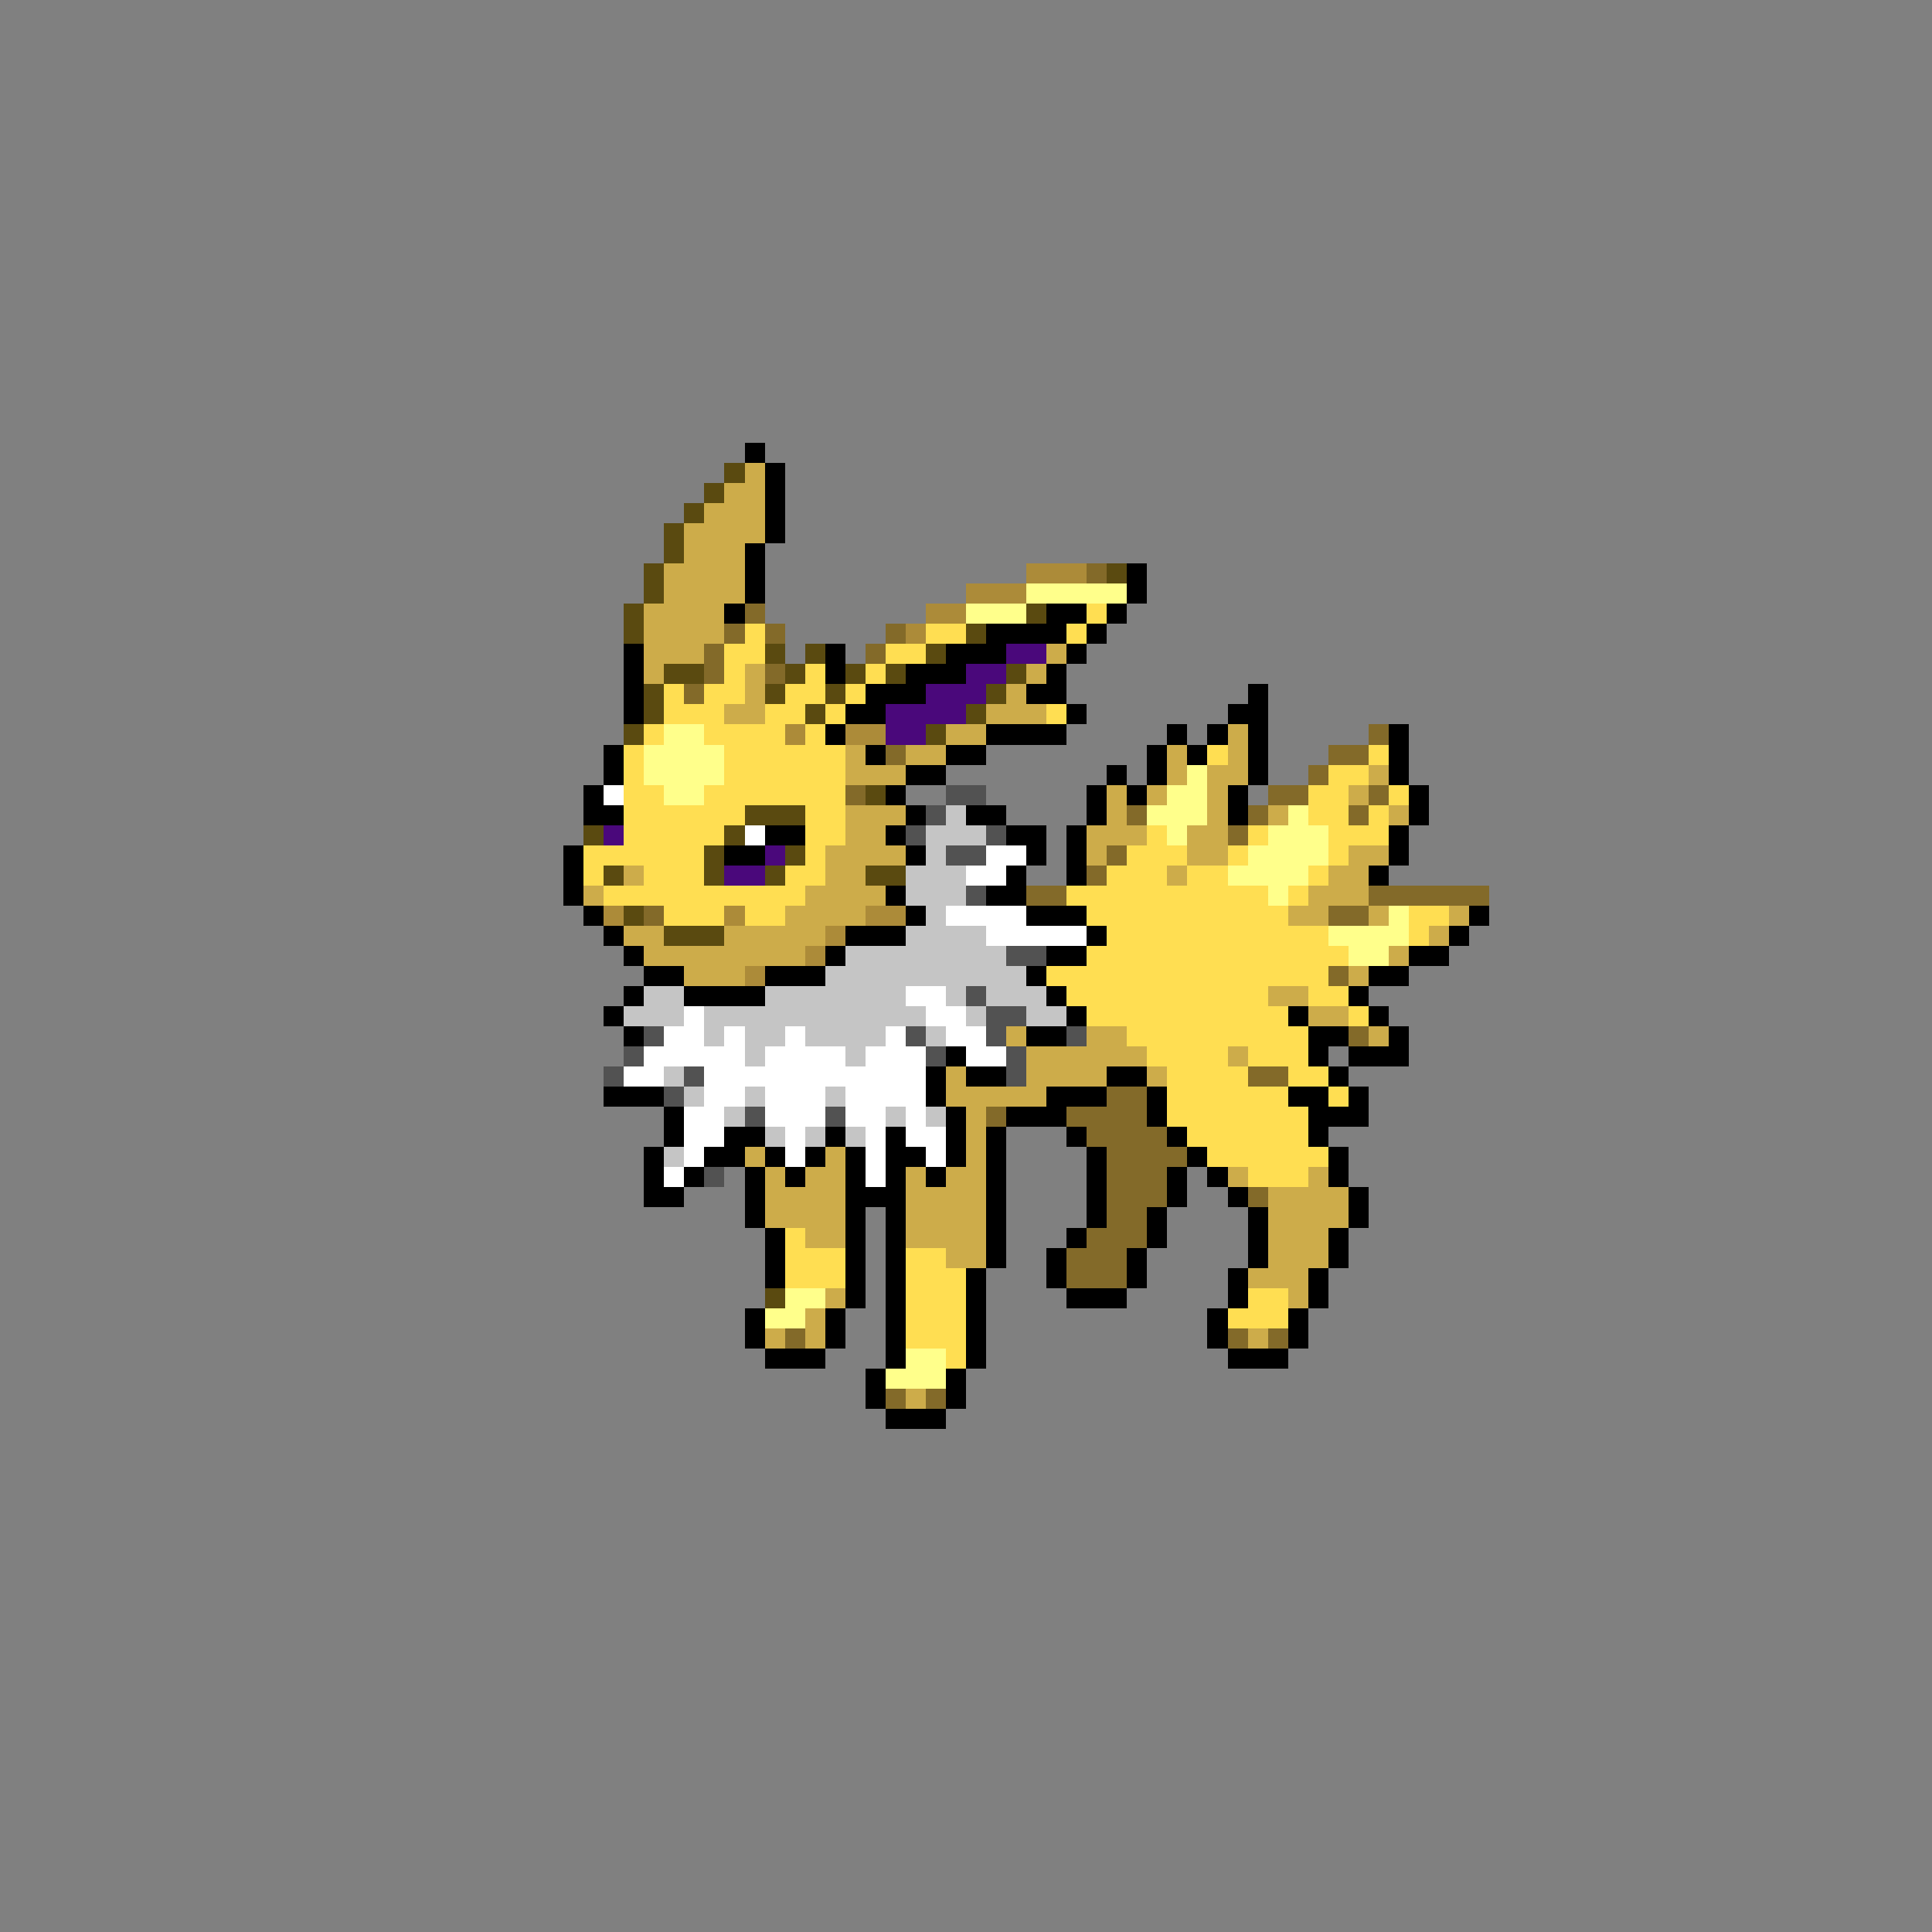<svg xmlns="http://www.w3.org/2000/svg" viewBox="0 -0.5 96 96" shape-rendering="crispEdges">
<rect x="0" y="-0.5" width="96" height="96" fill="#808080" stroke="none"/>
<path stroke="#000000" d="M37 22h1M38 23h1M38 24h1M38 25h1M38 26h1M37 27h1M37 28h1M56 28h1M37 29h1M56 29h1M36 30h1M52 30h2M55 30h1M49 31h4M54 31h1M31 32h1M41 32h1M47 32h3M53 32h1M31 33h1M41 33h1M45 33h3M52 33h1M31 34h1M43 34h3M51 34h2M62 34h1M31 35h1M42 35h2M53 35h1M61 35h2M41 36h1M49 36h4M58 36h1M60 36h1M62 36h1M69 36h1M30 37h1M43 37h1M47 37h2M57 37h1M59 37h1M62 37h1M69 37h1M30 38h1M45 38h2M55 38h1M57 38h1M62 38h1M69 38h1M29 39h1M44 39h1M54 39h1M56 39h1M61 39h1M70 39h1M29 40h2M45 40h1M48 40h2M54 40h1M61 40h1M70 40h1M38 41h2M44 41h1M50 41h2M53 41h1M69 41h1M28 42h1M36 42h2M45 42h1M51 42h1M53 42h1M69 42h1M28 43h1M50 43h1M53 43h1M68 43h1M28 44h1M44 44h1M49 44h2M29 45h1M45 45h1M51 45h3M73 45h1M30 46h1M42 46h3M54 46h1M72 46h1M31 47h1M41 47h1M52 47h2M70 47h2M32 48h2M38 48h3M51 48h1M68 48h2M31 49h1M34 49h4M52 49h1M67 49h1M30 50h1M53 50h1M64 50h1M68 50h1M31 51h1M51 51h2M65 51h2M69 51h1M47 52h1M65 52h1M67 52h3M46 53h1M48 53h2M55 53h2M66 53h1M30 54h3M46 54h1M52 54h3M57 54h1M64 54h2M67 54h1M33 55h1M47 55h1M50 55h3M57 55h1M65 55h3M33 56h1M36 56h2M41 56h1M44 56h1M47 56h1M49 56h1M53 56h1M58 56h1M65 56h1M32 57h1M35 57h2M38 57h1M40 57h1M42 57h1M44 57h2M47 57h1M49 57h1M54 57h1M59 57h1M66 57h1M32 58h1M34 58h1M37 58h1M39 58h1M42 58h1M44 58h1M46 58h1M49 58h1M54 58h1M58 58h1M60 58h1M66 58h1M32 59h2M37 59h1M42 59h3M49 59h1M54 59h1M58 59h1M61 59h1M67 59h1M37 60h1M42 60h1M44 60h1M49 60h1M54 60h1M57 60h1M62 60h1M67 60h1M38 61h1M42 61h1M44 61h1M49 61h1M53 61h1M57 61h1M62 61h1M66 61h1M38 62h1M42 62h1M44 62h1M49 62h1M52 62h1M56 62h1M62 62h1M66 62h1M38 63h1M42 63h1M44 63h1M48 63h1M52 63h1M56 63h1M61 63h1M65 63h1M42 64h1M44 64h1M48 64h1M53 64h3M61 64h1M65 64h1M37 65h1M41 65h1M44 65h1M48 65h1M60 65h1M64 65h1M37 66h1M41 66h1M44 66h1M48 66h1M60 66h1M64 66h1M38 67h3M44 67h1M48 67h1M61 67h3M43 68h1M47 68h1M43 69h1M47 69h1M44 70h3" />
<path stroke="#5a4a10" d="M36 23h1M35 24h1M34 25h1M33 26h1M33 27h1M32 28h1M55 28h1M32 29h1M31 30h1M51 30h1M31 31h1M48 31h1M38 32h1M40 32h1M46 32h1M33 33h2M39 33h1M42 33h1M44 33h1M50 33h1M32 34h1M38 34h1M41 34h1M49 34h1M32 35h1M40 35h1M48 35h1M31 36h1M46 36h1M43 39h1M37 40h3M29 41h1M36 41h1M35 42h1M39 42h1M30 43h1M35 43h1M38 43h1M43 43h2M31 45h1M33 46h3M38 64h1" />
<path stroke="#cdac4a" d="M37 23h1M36 24h2M35 25h3M34 26h4M34 27h3M33 28h4M33 29h4M32 30h4M32 31h4M32 32h3M52 32h1M32 33h1M37 33h1M51 33h1M37 34h1M50 34h1M36 35h2M49 35h3M47 36h2M61 36h1M42 37h1M45 37h2M58 37h1M61 37h1M42 38h3M58 38h1M60 38h2M68 38h1M55 39h1M57 39h1M60 39h1M67 39h1M42 40h3M55 40h1M60 40h1M63 40h1M69 40h1M42 41h2M54 41h3M59 41h2M41 42h4M54 42h1M59 42h2M67 42h2M31 43h1M41 43h2M58 43h1M66 43h2M29 44h1M40 44h4M65 44h3M39 45h4M64 45h2M68 45h1M72 45h1M31 46h2M36 46h5M71 46h1M32 47h8M69 47h1M34 48h3M67 48h1M63 49h2M65 50h2M50 51h1M54 51h2M68 51h1M51 52h6M61 52h1M47 53h1M51 53h4M57 53h1M47 54h5M48 55h1M48 56h1M37 57h1M41 57h1M48 57h1M38 58h1M40 58h2M45 58h1M47 58h2M61 58h1M65 58h1M38 59h4M45 59h4M63 59h4M38 60h4M45 60h4M63 60h4M40 61h2M45 61h4M63 61h3M47 62h2M63 62h3M62 63h3M41 64h1M64 64h1M40 65h1M38 66h1M40 66h1M62 66h1M45 69h1" />
<path stroke="#ac8b39" d="M51 28h3M48 29h3M46 30h2M45 31h1M39 36h1M42 36h2M30 45h1M36 45h1M43 45h2M41 46h1M40 47h1M37 48h1" />
<path stroke="#836a29" d="M54 28h1M37 30h1M36 31h1M38 31h1M44 31h1M35 32h1M43 32h1M35 33h1M38 33h1M34 34h1M68 36h1M44 37h1M66 37h2M65 38h1M42 39h1M63 39h2M68 39h1M56 40h1M62 40h1M67 40h1M61 41h1M55 42h1M54 43h1M51 44h2M68 44h6M32 45h1M66 45h2M66 48h1M67 51h1M62 53h2M55 54h2M49 55h1M53 55h4M54 56h4M55 57h4M55 58h3M55 59h3M62 59h1M55 60h2M54 61h3M53 62h3M53 63h3M39 66h1M61 66h1M63 66h1M44 69h1M46 69h1" />
<path stroke="#ffff8b" d="M51 29h5M48 30h3M33 36h2M32 37h4M32 38h4M59 38h1M33 39h2M58 39h2M57 40h3M64 40h1M58 41h1M63 41h3M62 42h4M61 43h4M63 44h1M69 45h1M66 46h4M67 47h2M39 64h2M38 65h2M45 67h2M44 68h3" />
<path stroke="#ffde52" d="M54 30h1M37 31h1M46 31h2M53 31h1M36 32h2M44 32h2M36 33h1M40 33h1M43 33h1M33 34h1M35 34h2M39 34h2M42 34h1M33 35h3M38 35h2M41 35h1M52 35h1M32 36h1M35 36h4M40 36h1M31 37h1M36 37h6M60 37h1M68 37h1M31 38h1M36 38h6M66 38h2M31 39h2M35 39h7M65 39h2M69 39h1M31 40h6M40 40h2M65 40h2M68 40h1M31 41h5M40 41h2M57 41h1M62 41h1M66 41h3M29 42h6M40 42h1M56 42h3M61 42h1M66 42h1M29 43h1M32 43h3M39 43h2M55 43h3M59 43h2M65 43h1M30 44h10M53 44h10M64 44h1M33 45h3M37 45h2M54 45h10M70 45h2M55 46h11M70 46h1M54 47h13M52 48h14M53 49h10M65 49h2M54 50h10M67 50h1M56 51h9M57 52h4M62 52h3M58 53h4M64 53h2M58 54h6M66 54h1M58 55h7M59 56h6M60 57h6M62 58h3M39 61h1M39 62h3M45 62h2M39 63h3M45 63h3M45 64h3M62 64h2M45 65h3M61 65h3M45 66h3M47 67h1" />
<path stroke="#4a087b" d="M50 32h2M48 33h2M46 34h3M44 35h4M44 36h2M30 41h1M38 42h1M36 43h2" />
<path stroke="#ffffff" d="M30 39h1M37 41h1M49 42h2M48 43h2M47 45h4M49 46h5M45 49h2M34 50h1M46 50h2M33 51h2M36 51h1M39 51h1M44 51h1M47 51h2M32 52h5M38 52h4M43 52h3M48 52h2M31 53h2M35 53h11M35 54h2M38 54h3M42 54h4M34 55h2M38 55h3M42 55h2M45 55h1M34 56h2M39 56h1M43 56h1M45 56h2M34 57h1M39 57h1M43 57h1M46 57h1M33 58h1M43 58h1" />
<path stroke="#525252" d="M47 39h2M46 40h1M45 41h1M49 41h1M47 42h2M48 44h1M50 47h2M48 49h1M49 50h2M32 51h1M45 51h1M49 51h1M53 51h1M31 52h1M46 52h1M50 52h1M30 53h1M34 53h1M50 53h1M33 54h1M37 55h1M41 55h1M35 58h1" />
<path stroke="#c5c5c5" d="M47 40h1M46 41h3M46 42h1M45 43h3M45 44h3M46 45h1M45 46h4M42 47h8M41 48h10M32 49h2M38 49h7M47 49h1M49 49h3M31 50h3M35 50h11M48 50h1M51 50h2M35 51h1M37 51h2M40 51h4M46 51h1M37 52h1M42 52h1M33 53h1M34 54h1M37 54h1M41 54h1M36 55h1M44 55h1M46 55h1M38 56h1M40 56h1M42 56h1M33 57h1" />
</svg>